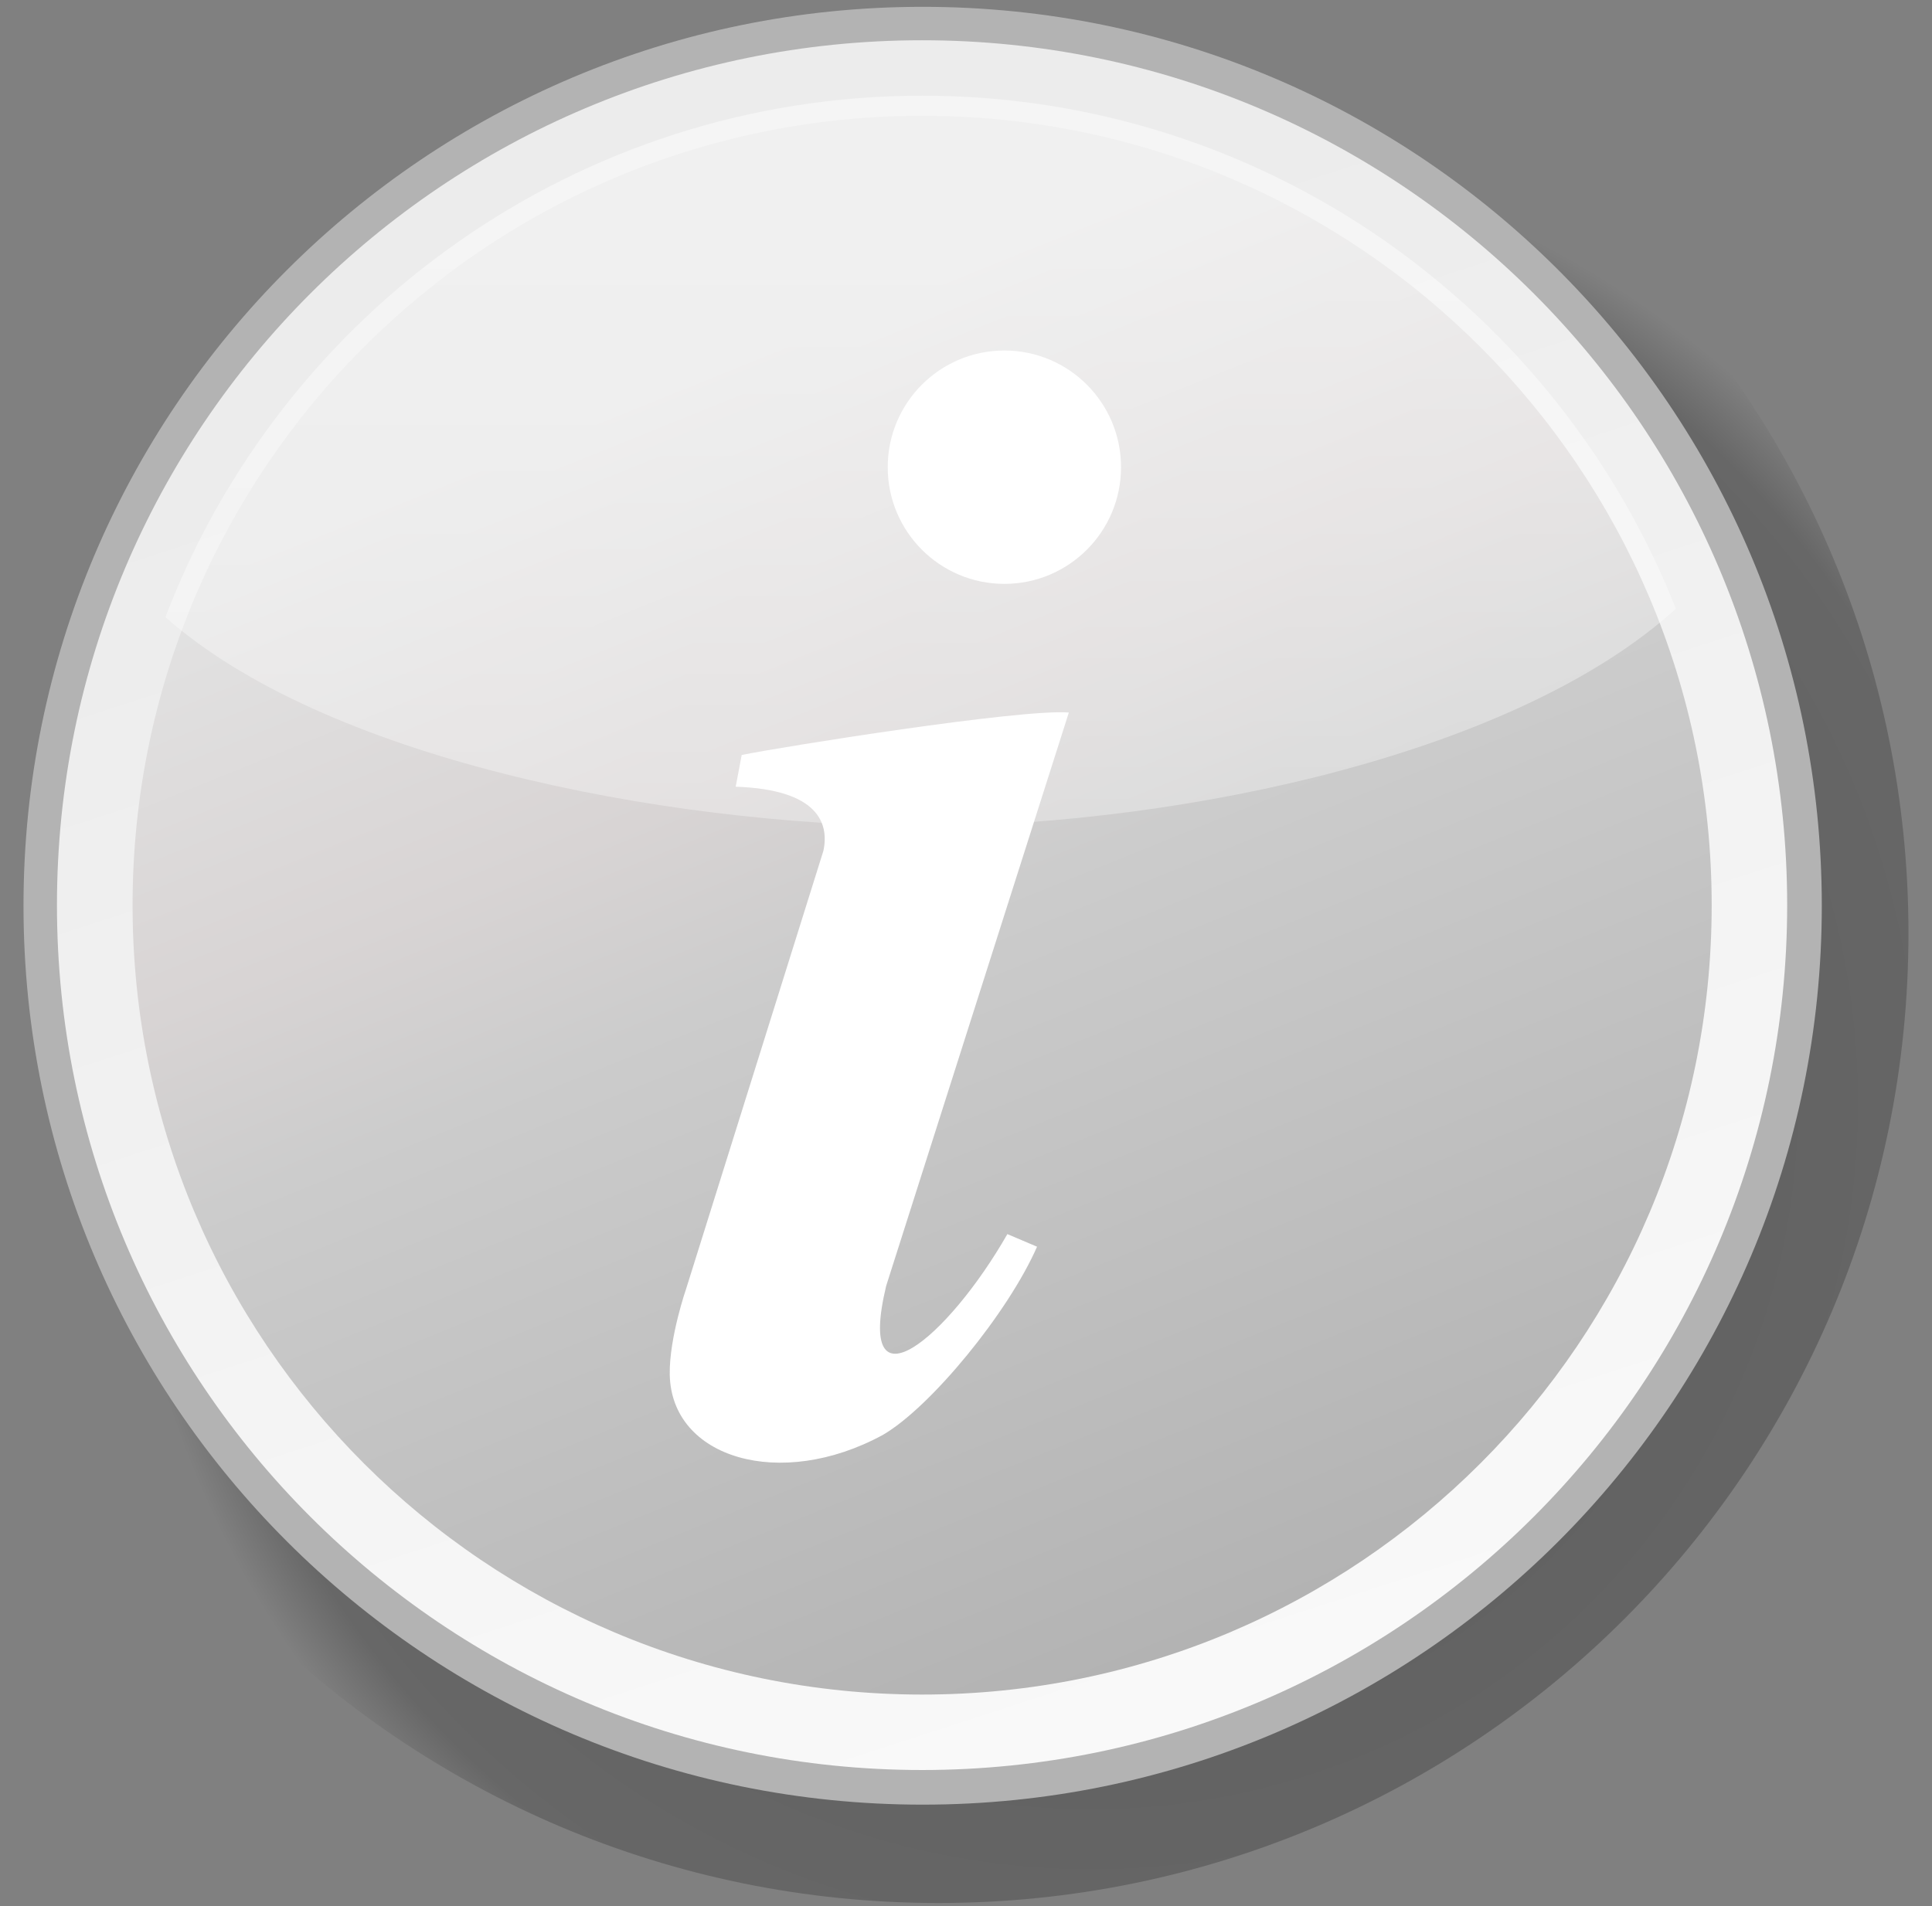 <?xml version="1.0" encoding="UTF-8" standalone="no"?>
<!-- Created with Inkscape (http://www.inkscape.org/) -->

<svg
   xmlns:dc="http://purl.org/dc/elements/1.1/"
   xmlns:cc="http://creativecommons.org/ns#"
   xmlns:rdf="http://www.w3.org/1999/02/22-rdf-syntax-ns#"
   xmlns:svg="http://www.w3.org/2000/svg"
   xmlns="http://www.w3.org/2000/svg"
   xmlns:xlink="http://www.w3.org/1999/xlink"
   xmlns:sodipodi="http://sodipodi.sourceforge.net/DTD/sodipodi-0.dtd"
   xmlns:inkscape="http://www.inkscape.org/namespaces/inkscape"
   version="1.0"
   width="230"
   height="227"
   id="svg2"
   inkscape:version="0.92.5 (2060ec1f9f, 2020-04-08)"
   sodipodi:docname="Information_white.svg">
  <rect width="100%" height="100%" fill="#808080" stroke="none"/>
  <sodipodi:namedview
     pagecolor="#ffffff"
     bordercolor="#666666"
     borderopacity="1"
     objecttolerance="10"
     gridtolerance="10"
     guidetolerance="10"
     inkscape:pageopacity="0"
     inkscape:pageshadow="2"
     inkscape:window-width="1310"
     inkscape:window-height="715"
     id="namedview4664"
     showgrid="false"
     inkscape:zoom="3.2851562"
     inkscape:cx="220.29084"
     inkscape:cy="105.25479"
     inkscape:window-x="56"
     inkscape:window-y="27"
     inkscape:window-maximized="1"
     inkscape:current-layer="svg2" />
  <defs
     id="defs4">
    <linearGradient
       id="linearGradient2820">
      <stop
         style="stop-color:black;stop-opacity:0.314"
         offset="0"
         id="stop2822" />
      <stop
         style="stop-color:black;stop-opacity:0.196"
         offset="0.93"
         id="stop2826" />
      <stop
         style="stop-color:black;stop-opacity:0"
         offset="1"
         id="stop2824" />
    </linearGradient>
    <linearGradient
       id="linearGradient10053">
      <stop
         style="stop-color:white;stop-opacity:1"
         offset="0"
         id="stop10055" />
      <stop
         style="stop-color:white;stop-opacity:0.48"
         offset="1"
         id="stop10057" />
    </linearGradient>
    <linearGradient
       id="linearGradient7070">
      <stop
         style="stop-color:white;stop-opacity:0.949"
         offset="0"
         id="stop7072" />
      <stop
         style="stop-color:white;stop-opacity:0.745"
         offset="1"
         id="stop7074" />
    </linearGradient>
    <linearGradient
       id="linearGradient4153">
      <stop
         style="stop-color:#acacac;stop-opacity:1;"
         offset="0"
         id="stop4155" />
      <stop
         style="stop-color:#b6b6b6;stop-opacity:1;"
         offset="0.2"
         id="stop7080" />
      <stop
         style="stop-color:#cccccc;stop-opacity:1;"
         offset="0.625"
         id="stop7084" />
      <stop
         style="stop-color:#d8d4d4;stop-opacity:1;"
         offset="0.75"
         id="stop7082" />
      <stop
         style="stop-color:#e3e3e3;stop-opacity:1;"
         offset="1"
         id="stop4157" />
    </linearGradient>
    <linearGradient
       id="linearGradient4145">
      <stop
         style="stop-color:black;stop-opacity:1"
         offset="0"
         id="stop4147" />
      <stop
         style="stop-color:black;stop-opacity:0"
         offset="1"
         id="stop4149" />
    </linearGradient>
    <linearGradient
       id="linearGradient25332">
      <stop
         style="stop-color:#385ae5;stop-opacity:1"
         offset="0"
         id="stop25334" />
      <stop
         style="stop-color:#66a1ff;stop-opacity:1"
         offset="0"
         id="stop26309" />
      <stop
         style="stop-color:#66a1f0;stop-opacity:0.941"
         offset="1"
         id="stop25336" />
    </linearGradient>
    <linearGradient
       id="linearGradient23386">
      <stop
         style="stop-color:#2b51e4;stop-opacity:0"
         offset="0"
         id="stop23388" />
      <stop
         style="stop-color:black;stop-opacity:0"
         offset="1"
         id="stop23390" />
    </linearGradient>
    <linearGradient
       id="linearGradient15560">
      <stop
         style="stop-color:#1864ed;stop-opacity:1"
         offset="0"
         id="stop15562" />
      <stop
         style="stop-color:#3a7bef;stop-opacity:0.255"
         offset="1"
         id="stop15564" />
    </linearGradient>
    <linearGradient
       id="linearGradient15536">
      <stop
         style="stop-color:white;stop-opacity:1"
         offset="0"
         id="stop15538" />
      <stop
         style="stop-color:white;stop-opacity:0.591"
         offset="1"
         id="stop15540" />
    </linearGradient>
    <filter
       id="filter9681">
      <feGaussianBlur
         inkscape:collect="always"
         stdDeviation="1.739"
         id="feGaussianBlur9683" />
    </filter>
    <filter
       id="filter22413">
      <feGaussianBlur
         inkscape:collect="always"
         stdDeviation="0.334"
         id="feGaussianBlur22415" />
    </filter>
    <linearGradient
       x1="168.973"
       y1="226.798"
       x2="94.361"
       y2="42.125"
       id="linearGradient4159"
       xlink:href="#linearGradient4153"
       gradientUnits="userSpaceOnUse"
       gradientTransform="translate(19.153,21.242)" />
    <linearGradient
       x1="162.122"
       y1="228.193"
       x2="101.212"
       y2="40.729"
       id="linearGradient7076"
       xlink:href="#linearGradient7070"
       gradientUnits="userSpaceOnUse"
       gradientTransform="translate(17.479,19.385)" />
    <linearGradient
       x1="127.812"
       y1="31.594"
       x2="127.812"
       y2="118.625"
       id="linearGradient10059"
       xlink:href="#linearGradient10053"
       gradientUnits="userSpaceOnUse" />
    <linearGradient
       x1="150.769"
       y1="72.58"
       x2="162.293"
       y2="131.318"
       id="linearGradient2818"
       xlink:href="#linearGradient2820"
       gradientUnits="userSpaceOnUse"
       gradientTransform="translate(18.215,20.202)" />
    <radialGradient
       cx="130.619"
       cy="132.016"
       r="115.951"
       fx="130.619"
       fy="132.016"
       id="radialGradient3721"
       xlink:href="#linearGradient2820"
       gradientUnits="userSpaceOnUse"
       gradientTransform="translate(18.289,20.284)" />
    <linearGradient
       x1="127.812"
       y1="31.594"
       x2="127.812"
       y2="118.625"
       id="linearGradient4614"
       xlink:href="#linearGradient15536"
       gradientUnits="userSpaceOnUse"
       gradientTransform="translate(18.215,20.202)" />
    <linearGradient
       inkscape:collect="always"
       xlink:href="#linearGradient15536"
       id="linearGradient866"
       gradientUnits="userSpaceOnUse"
       x1="127.812"
       y1="31.594"
       x2="127.812"
       y2="118.625"
       gradientTransform="translate(18.215,20.202)" />
  </defs>
  <g
     style="display:inline;opacity:1;fill:url(#linearGradient2818);fill-opacity:1"
     id="layer2"
     transform="translate(-18.215,-20.202)">
    <path
       d="m 246.57,132.016 c 0,64.038 -51.913,115.951 -115.951,115.951 -64.038,0 -115.951,-51.913 -115.951,-115.951 -1e-6,-64.038 51.913,-115.951 115.951,-115.951 64.038,0 115.951,51.913 115.951,115.951 z"
       style="opacity:1;fill:url(#radialGradient3721);fill-opacity:1;stroke:none;stroke-width:0.1;stroke-linecap:butt;stroke-linejoin:round;stroke-miterlimit:4;stroke-dasharray:none;stroke-opacity:1"
       id="path12053"
       inkscape:connector-curvature="0"
       transform="matrix(0.996,0,0,0.996,-0.171,-0.165)" />
  </g>
  <g
     style="display:inline;opacity:1"
     id="layer4"
     transform="translate(-18.215,-20.202)">
    <path
       d="m 230.505,134.461 c 0,54.587 -44.251,98.838 -98.838,98.838 -54.587,1e-5 -98.838,-44.251 -98.838,-98.838 0,-54.587 44.251,-98.838 98.838,-98.838 54.587,0 98.838,44.251 98.838,98.838 z"
       transform="matrix(1.083,0,0,1.083,-14.541,-17.565)"
       style="opacity:1;fill:#b3b3b3;fill-opacity:1;stroke:none;stroke-width:0.1;stroke-linecap:butt;stroke-linejoin:round;stroke-miterlimit:4;stroke-dasharray:none;stroke-opacity:1"
       id="path2175"
       inkscape:connector-curvature="0" />
    <path
       d="m 230.505,134.461 c 0,54.587 -44.251,98.838 -98.838,98.838 -54.587,1e-5 -98.838,-44.251 -98.838,-98.838 0,-54.587 44.251,-98.838 98.838,-98.838 54.587,0 98.838,44.251 98.838,98.838 z"
       style="opacity:1;fill:url(#linearGradient7076);fill-opacity:1;stroke:none;stroke-width:0.1;stroke-linecap:butt;stroke-linejoin:round;stroke-miterlimit:4;stroke-dasharray:none;stroke-opacity:1"
       id="path13592"
       transform="matrix(1.042,0,0,1.042,-9.212,-12.124)"
       inkscape:connector-curvature="0" />
    <path
       d="m 230.505,134.461 c 0,54.587 -44.251,98.838 -98.838,98.838 -54.587,1e-5 -98.838,-44.251 -98.838,-98.838 0,-54.587 44.251,-98.838 98.838,-98.838 54.587,0 98.838,44.251 98.838,98.838 z"
       transform="matrix(0.951,0,0,0.951,2.777,0.12)"
       style="opacity:1;fill:url(#linearGradient4159);fill-opacity:1;stroke:none;stroke-width:0.1;stroke-linecap:butt;stroke-linejoin:round;stroke-miterlimit:4;stroke-dasharray:none;stroke-opacity:1"
       id="path14565"
       inkscape:connector-curvature="0" />
  </g>
  <g
     style="display:inline;opacity:1"
     id="layer5"
     transform="translate(-18.215,-20.202)" />
  <g
     style="display:inline;opacity:1"
     id="layer3"
     transform="translate(-18.215,-20.202)">
    <g
       id="g15568">
      <path
         d="m 123.306,191.076 c 5.715,-3.312 14.936,-14.581 18.367,-22.418 0,0 -3.533,-1.501 -3.533,-1.501 -7.099,12.423 -18.113,21.543 -14.429,6.168 0,0 21.746,-68.275 21.746,-68.275 -5.679,-0.473 -34.453,4.127 -38.944,5.054 0,0 -0.716,3.778 -0.716,3.778 9.817,0.336 11.149,4.352 10.439,7.642 0,0 -16.309,52.052 -16.309,52.052 0,0 -2.046,5.889 -1.981,10.273 0.158,10.011 13.165,13.863 25.359,7.227 z"
         style="display:inline;opacity:1;fill:#ffffff;fill-opacity:1;stroke:none;stroke-width:0.1;stroke-miterlimit:4;stroke-dasharray:none;stroke-opacity:1"
         id="path3339"
         inkscape:connector-curvature="0" />
      <path
         d="m 151.927,75.963 c 0.004,7.627 -6.177,13.811 -13.804,13.811 -7.627,0 -13.808,-6.185 -13.804,-13.811 -0.004,-7.627 6.177,-13.811 13.804,-13.811 7.627,0 13.808,6.185 13.804,13.811 z"
         transform="matrix(1.006,0,0,1.006,-1.168,-0.584)"
         style="display:inline;opacity:1;fill:#ffffff;fill-opacity:1;stroke:none;stroke-width:0.1;stroke-linecap:butt;stroke-linejoin:round;stroke-miterlimit:4;stroke-dasharray:none;stroke-opacity:1"
         id="path7182"
         inkscape:connector-curvature="0" />
    </g>
  </g>
  <g
     style="display:inline;opacity:1;fill:url(#linearGradient4614);fill-opacity:1"
     id="layer7"
     transform="translate(-18.215,-20.202)">
    <path
       d="m 128,31.594 c -41.129,0 -76.252,25.808 -90.094,62.094 18.826,16.672 58.339,24.684 90.125,24.938 0.042,-3.3e-4 -0.01,3.3e-4 0.031,0 32.035,-0.255 71.06,-8.949 89.656,-25.938 C 203.62,56.922 168.755,31.594 128,31.594 Z"
       style="opacity:0.45;fill:url(#linearGradient866);fill-opacity:1;fill-rule:evenodd;stroke:none;stroke-width:0.1;stroke-linecap:butt;stroke-linejoin:miter;stroke-miterlimit:4;stroke-opacity:1"
       id="path18502"
       inkscape:connector-curvature="0" />
  </g>
</svg>
